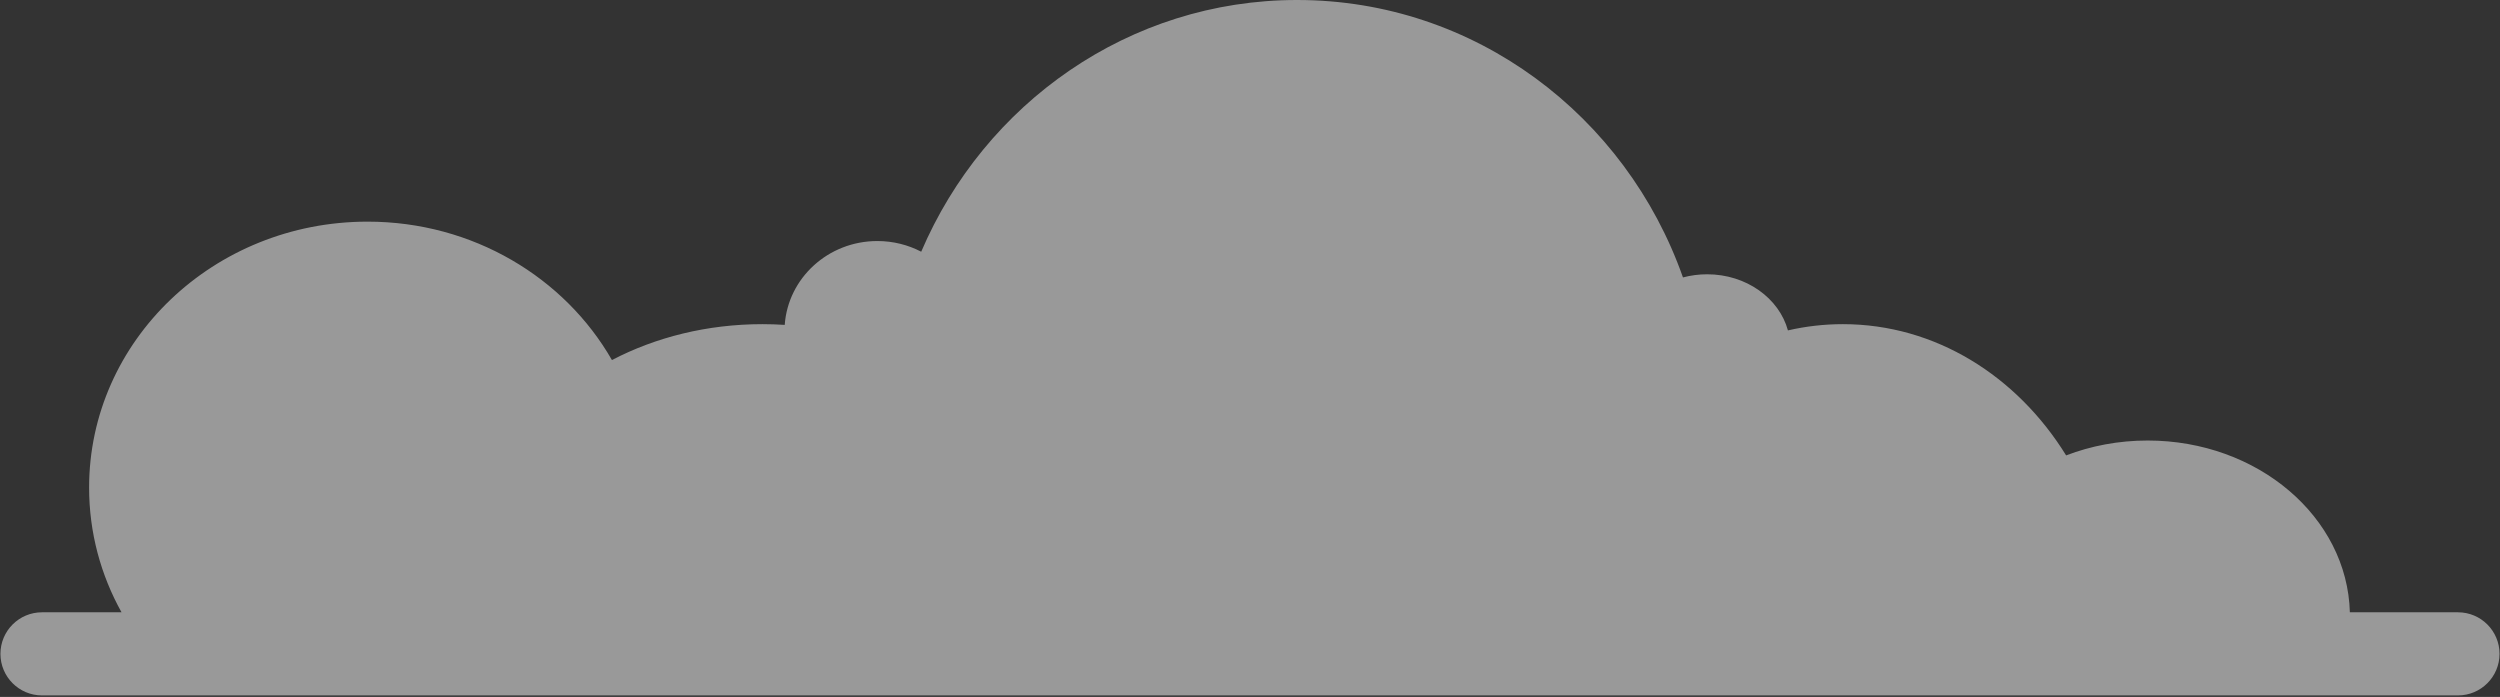 <svg width="843" height="235" viewBox="0 0 843 235" fill="none" xmlns="http://www.w3.org/2000/svg">
<rect x="0" y="0" width="843" height="235" fill="#333333" stroke="none"/>
<path fill-rule="evenodd" clip-rule="evenodd" d="M792.371 206.466C791.514 174.35 761.316 148.545 724.19 148.545C714.409 148.545 705.109 150.336 696.699 153.562C680.169 126.818 652.618 109.307 621.423 109.307C615.073 109.307 608.874 110.032 602.888 111.414C599.919 100.556 588.847 92.49 575.643 92.49C572.81 92.49 570.075 92.862 567.497 93.552C548.295 39.001 497.286 0 437.378 0C380.695 0 331.979 34.914 310.633 84.88C306.227 82.583 301.189 81.279 295.837 81.279C279.277 81.279 265.72 93.757 264.613 109.55C262.124 109.389 259.608 109.307 257.069 109.307C238.426 109.307 221.034 113.742 206.345 121.408C190.4 93.597 159.475 74.739 123.939 74.739C72.084 74.739 30.047 114.893 30.047 164.426C30.047 179.618 34.002 193.927 40.98 206.466H14.164C6.425 206.466 0.15 212.74 0.15 220.48C0.15 228.219 6.425 234.493 14.164 234.493H828.824C836.564 234.493 842.838 228.219 842.838 220.48C842.838 212.74 836.564 206.466 828.824 206.466H792.371Z" fill="white" fill-opacity="0.5"/>
</svg>